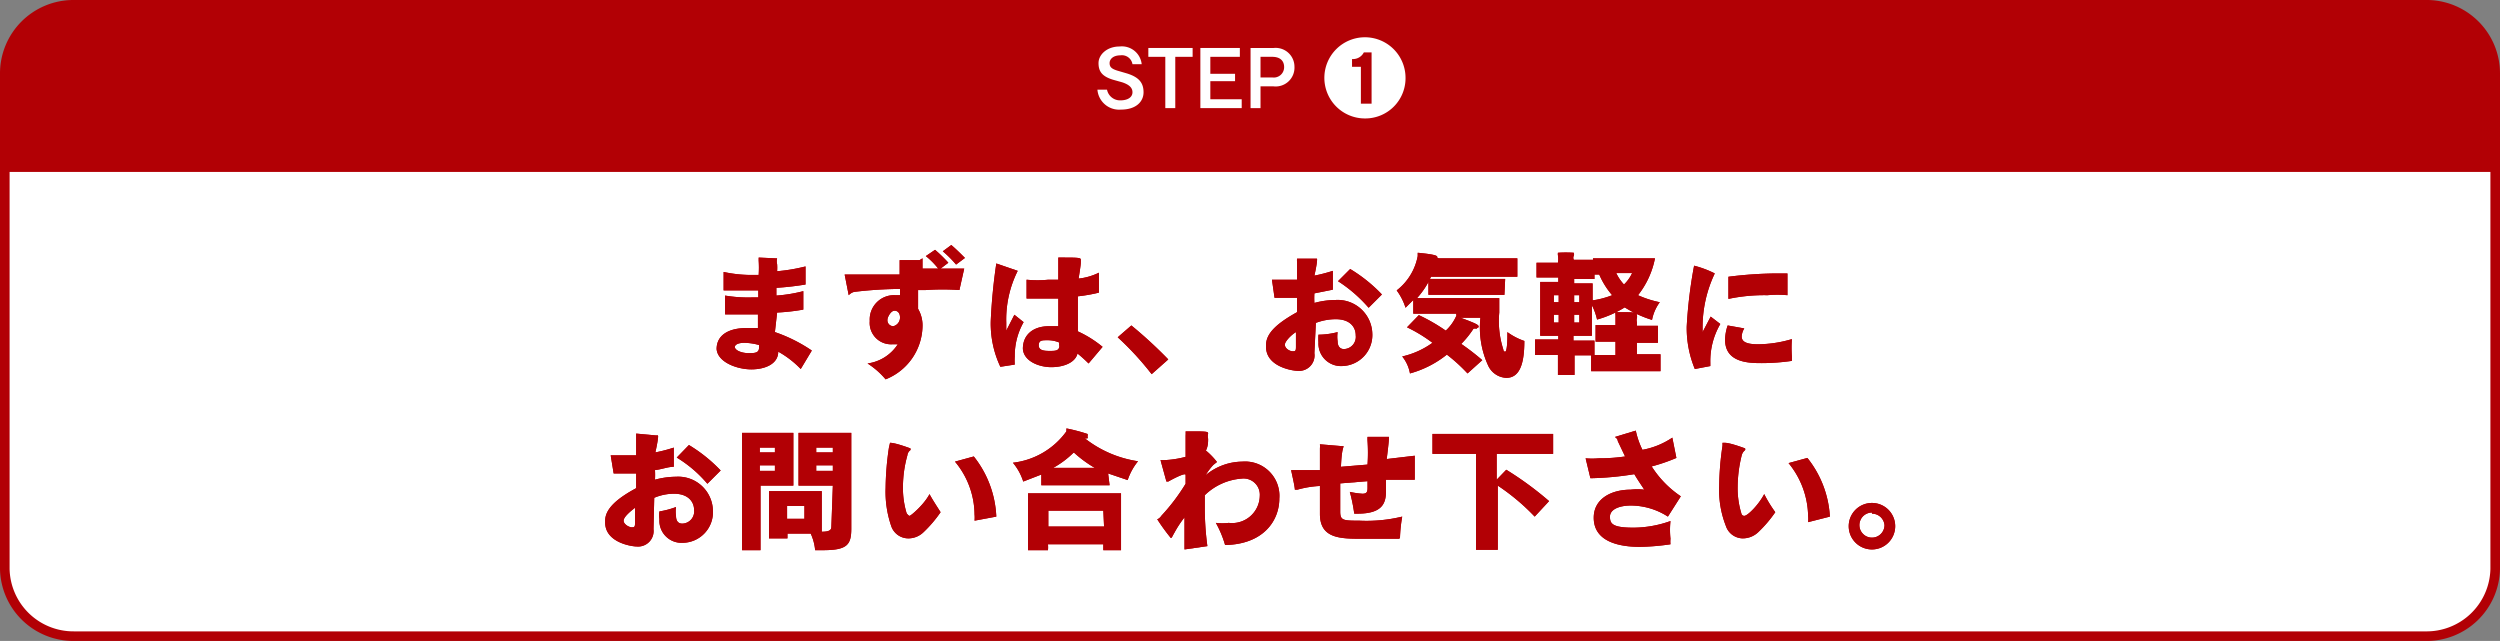 <svg xmlns="http://www.w3.org/2000/svg" viewBox="0 0 67.75 17.37"><rect x="0" y="0" width="67.75" height="17.37" fill="#808080" stroke="none"/><defs><style>.cls-1{fill:#b20005;}.cls-2{fill:none;}.cls-2,.cls-3{stroke:#b20005;stroke-miterlimit:10;stroke-width:0.26px;}.cls-3,.cls-4{fill:#fff;}</style></defs><g id="Layer_2" data-name="Layer 2"><g id="レイアウト"><path class="cls-1" d="M67.62,2A1.86,1.86,0,0,0,65.72.13H2A1.86,1.86,0,0,0,.13,2V4.53H67.62Z"/><path class="cls-2" d="M67.62,2A1.86,1.86,0,0,0,65.72.13H2A1.86,1.86,0,0,0,.13,2V4.53H67.62Z"/><path class="cls-3" d="M.13,4.53V15.42A1.86,1.86,0,0,0,2,17.24H65.72a1.86,1.86,0,0,0,1.9-1.82V4.53Z"/><path class="cls-1" d="M21.7,10a2.61,2.61,0,0,0-.61-.47v0c0,.33-.35.48-.73.48s-.91-.19-.94-.55v0c0-.38.33-.57.81-.57l.31,0c0-.11,0-.24,0-.37h-.89l0-.51a3.73,3.73,0,0,0,.73.05h.17V7.87h-.12c-.27,0-.55,0-.82,0l0-.5a3.58,3.58,0,0,0,.87.08h.08a3.11,3.11,0,0,0,0-.39s0-.06,0-.08h0L21,7s.06,0,.06,0,0,0,0,0a.33.33,0,0,0,0,.16,1.28,1.28,0,0,1,0,.19,4.72,4.72,0,0,0,.77-.13v.49a7.89,7.89,0,0,1-.79.09v.21a4,4,0,0,0,.73-.12v.5a5.64,5.64,0,0,1-.71.08L21,9A4.16,4.16,0,0,1,22,9.5Zm-1.79-.61c0,.11.2.18.37.18s.29,0,.29-.15V9.35a1.61,1.61,0,0,0-.39-.06c-.18,0-.27.05-.27.13Z"/><path class="cls-1" d="M26,7.86a6.57,6.57,0,0,0-.91,0h-.21c0,.17,0,.35,0,.51a.89.89,0,0,1,.12.49,1.58,1.58,0,0,1-1,1.42,2.14,2.14,0,0,0-.49-.43,1.16,1.16,0,0,0,.82-.52l-.15,0a.58.58,0,0,1-.61-.63A.66.66,0,0,1,24.27,8h.12V7.83a10.94,10.94,0,0,0-1.24.08C23.06,7.93,23,8,23,8s0,0-.11-.56h0s0,0,0,0l.17,0h.1l1.22,0c0-.13,0-.25,0-.32s0,0,0-.07h0l.54,0S25,7,25,7a.08.08,0,0,1,0,0s0,0,0,.28l1.13,0Zm-1.61.74c0-.1-.05-.18-.15-.18s-.19.18-.19.24a.16.16,0,0,0,.16.18h0A.24.24,0,0,0,24.39,8.6Zm1.06-1.29a2.09,2.09,0,0,0-.36-.37l.25-.17a4,4,0,0,1,.36.35Zm.46-.14a3.06,3.06,0,0,0-.36-.36l.23-.17c.13.11.26.24.37.35Z"/><path class="cls-1" d="M27.11,9.94a2.74,2.74,0,0,1-.26-1.26A15.35,15.35,0,0,1,27,7.14v0s0,0,0,0l.58.2a.05.05,0,0,1,0,0,.05.05,0,0,1,0,0,2.94,2.94,0,0,0-.31,1.41c0,.08,0,.15,0,.21l.22-.43.25.2a1.84,1.84,0,0,0-.24.93,1.55,1.55,0,0,0,0,.22Zm2.39-.09a3.65,3.65,0,0,0-.3-.27c-.06.25-.38.37-.71.37s-.75-.16-.77-.5v0c0-.38.28-.61.71-.61l.25,0c0-.24,0-.51,0-.75l-.4,0-.46,0,0-.51a2.94,2.94,0,0,0,.59,0h.27l0-.52s0-.06,0-.08h0c.54,0,.61,0,.61.06s0,0,0,.05,0,.09-.06.46a1.64,1.64,0,0,0,.55-.16l0,.54a4.19,4.19,0,0,1-.57.1c0,.29,0,.64,0,.95a3,3,0,0,1,.67.42Zm-.8-.49a.22.22,0,0,0,0-.08.81.81,0,0,0-.32-.06c-.14,0-.23,0-.23.14s.15.15.3.15.26,0,.26-.15Z"/><path class="cls-1" d="M31.21,10.14a8.08,8.08,0,0,0-.92-1l.37-.32a11.91,11.91,0,0,1,1,.92Z"/><path class="cls-1" d="M35.62,9.57a.42.42,0,0,1-.45.48c-.14,0-.86-.11-.86-.65V9.35c0-.33.32-.6.84-.89V8.07l-.54,0h-.07l-.07-.49h.23l.45,0V7.1a.51.51,0,0,1,0-.09l0,0h0l.54,0s0,0,0,0a.14.14,0,0,1,0,.06s0,.09-.07.4a4.5,4.5,0,0,0,.5-.13l0,.51-.5.1a2.26,2.26,0,0,0,0,.26,2.18,2.18,0,0,1,.57-.08.94.94,0,0,1,1,.91.84.84,0,0,1-.82.88.61.61,0,0,1-.64-.64,1.65,1.65,0,0,1,0-.21A2.13,2.13,0,0,0,36.25,9a.85.85,0,0,0,0,.25c0,.15.08.21.17.21a.33.33,0,0,0,.32-.37c0-.24-.17-.44-.54-.44a1.55,1.55,0,0,0-.54.1Zm-.8-.23c0,.11.14.18.21.18s.09,0,.09-.12,0-.24,0-.4C35,9.07,34.82,9.25,34.82,9.34Zm2.27-1a3.88,3.88,0,0,0-.83-.72l.33-.33a4.14,4.14,0,0,1,.86.69Z"/><path class="cls-1" d="M39.77,10.12a4.52,4.52,0,0,0-.56-.51,2.77,2.77,0,0,1-1,.51A1,1,0,0,0,38,9.66a2.24,2.24,0,0,0,.82-.37,4,4,0,0,0-.69-.42l.32-.33a4.9,4.9,0,0,1,.73.42,1.2,1.2,0,0,0,.29-.41.07.07,0,0,1,0-.05c-.37,0-.81,0-1.17,0V8.13l-.21.21a1.58,1.58,0,0,0-.24-.47,1.53,1.53,0,0,0,.57-.93c0-.07,0-.09,0-.09h0c.53.05.53.09.53.12S39,7,39,7l-.05,0c.48,0,1.44,0,2.17,0V7.5c-.61,0-1.41,0-1.93,0h-.41a2.22,2.22,0,0,1-.38.58c.49,0,1.26,0,1.75,0h.48v.39a2.49,2.49,0,0,0,.11,1s0,.06.05.06.06-.3.06-.41V9a1.7,1.7,0,0,0,.46.24c0,.58-.11,1-.49,1a.57.57,0,0,1-.48-.31,2.45,2.45,0,0,1-.22-1.32v0h-.54c.46.17.49.2.49.24s0,0-.06.06a.11.11,0,0,0-.08,0,2.58,2.58,0,0,1-.33.41,6.59,6.59,0,0,1,.57.44Zm1-2.13H38.71V7.56l1,0,1.08,0Z"/><path class="cls-1" d="M45,10.06H43.12V9.63h-.45c0,.18,0,.36,0,.53h-.45V9.62l-.62,0V9.2l.31,0h.32V9.1h-.49V7.64h.49V7.52l-.59,0V7.12h.58a.64.64,0,0,0,0-.2.23.23,0,0,1,0-.07s0,0,0,0h0a3.11,3.11,0,0,1,.43,0s0,0,0,0a.12.12,0,0,1,0,.08.12.12,0,0,0,0,.11v0l.52,0V7h1.68a2.34,2.34,0,0,1-.46,1,2.73,2.73,0,0,0,.59.19,1.17,1.17,0,0,0-.21.48,3.15,3.15,0,0,1-.74-.34,2.88,2.88,0,0,1-.75.33,1.64,1.64,0,0,0-.14-.39V9.1h-.5v.13c.2,0,.38,0,.57,0v.39h.57V9.26h-.54V8.81l.54,0c0-.14,0-.24,0-.27a.31.31,0,0,1,0-.08s0,0,.05,0h0c.48,0,.53,0,.53.09a.13.13,0,0,1,0,.07.21.21,0,0,0,0,.11v.1l.57,0v.46h-.57V9.6H45ZM42.24,8h-.13v.19h.13Zm0,.53h-.13v.21h.13Zm.92-.39A2.36,2.36,0,0,0,43.69,8a2.15,2.15,0,0,1-.35-.56h-.13v.12l-.55,0v.12h.5ZM42.8,8h-.14v.19h.14Zm0,.53h-.14v.21h.14Zm1-1.13a1.2,1.2,0,0,0,.21.31,1,1,0,0,0,.22-.31Z"/><path class="cls-1" d="M45.93,10a2.9,2.9,0,0,1-.22-1.15,12.64,12.64,0,0,1,.2-1.65v0s0,0,0,0l0,0a2.75,2.75,0,0,1,.56.21s0,0,0,0a3.4,3.4,0,0,0-.33,1.5V9l.22-.42.26.2a2,2,0,0,0-.27,1.05v.09Zm1.34-1.1a.46.46,0,0,0-.07.22c0,.12.09.21.44.21a3.29,3.29,0,0,0,.92-.14,3.3,3.3,0,0,0,0,.47v.12a5.73,5.73,0,0,1-.81.06c-.33,0-1,0-1-.63a1.24,1.24,0,0,1,.07-.39ZM48.44,8a3,3,0,0,0-.54,0,4.71,4.71,0,0,0-1.06.1V7.5a10.93,10.93,0,0,1,1.31-.09h.29Z"/><path class="cls-1" d="M17.71,14.34a.42.42,0,0,1-.45.47c-.15,0-.86-.11-.86-.65v-.05c0-.32.32-.6.84-.88v-.4l-.54,0h-.07l-.08-.49.24,0,.45,0c0-.19,0-.37,0-.49s0-.08,0-.1,0,0,0,0h0l.54.05s.05,0,.05,0a.13.13,0,0,1,0,.07s0,.08-.07.39a4,4,0,0,0,.5-.13v.52c-.16,0-.33.07-.51.09a2.17,2.17,0,0,1,0,.26,2.18,2.18,0,0,1,.57-.08.94.94,0,0,1,1,.91.83.83,0,0,1-.82.88.6.6,0,0,1-.63-.64.82.82,0,0,1,0-.21,2.3,2.3,0,0,0,.45-.12.85.85,0,0,0,0,.24c0,.15.07.21.17.21a.33.33,0,0,0,.32-.37c0-.23-.17-.44-.54-.44a1.37,1.37,0,0,0-.54.11Zm-.81-.23c0,.1.15.18.22.18s.09,0,.09-.13,0-.23,0-.4C17.12,13.83,16.9,14,16.9,14.11Zm2.27-1a3.39,3.39,0,0,0-.83-.71l.33-.34a4.14,4.14,0,0,1,.86.69Z"/><path class="cls-1" d="M20.11,14.91c0-.6,0-1.81,0-2.55v-.63h1.39v1.43h-.89c0,.59,0,1.3,0,1.75ZM21,12.13h-.41v.13H21Zm0,.48h-.41v.15H21Zm1.57.55h-.93V11.73h1.43v2.6c0,.44-.12.58-.77.58h-.21a1.35,1.35,0,0,0-.12-.45h-.63v.13h-.5c0-.32,0-.84,0-1.11v-.17h1.43v.27c0,.24,0,.59,0,.83h0c.23,0,.26-.06.26-.14Zm-.77.55h-.47v.35h.47Zm.77-1.58h-.45v.13h.45Zm0,.48h-.45v.15h.45Z"/><path class="cls-1" d="M24.12,12s0,0,0,0h0c.13,0,.41.1.55.15a.05.05,0,0,1,0,.05,0,0,0,0,1,0,0,.2.2,0,0,0-.08.14,3.19,3.19,0,0,0-.12.86,2.33,2.33,0,0,0,.1.71s.05.07.08.07.39-.3.54-.59c.06.12.23.38.3.49a3.36,3.36,0,0,1-.46.54.59.59,0,0,1-.41.17.49.49,0,0,1-.47-.34A2.85,2.85,0,0,1,24,13.22a7.82,7.82,0,0,1,.09-1.09.08.08,0,0,0,0,0Zm2.29,2.11a.91.91,0,0,0,0-.17,2.26,2.26,0,0,0-.53-1.43l.51-.14A2.81,2.81,0,0,1,27,14Z"/><path class="cls-1" d="M30.07,13.15l-.93,0-.92,0v-.29l-.49.19a1.5,1.5,0,0,0-.28-.51,2.08,2.08,0,0,0,1.45-.85s0-.08,0-.08a4.74,4.74,0,0,1,.57.15.06.06,0,0,1,0,.06.06.06,0,0,1,0,.06l-.07,0a3.06,3.06,0,0,0,1.44.62,1.61,1.61,0,0,0-.28.51l-.53-.18Zm-.17,1.76c0-.05,0-.11,0-.16h-1.5a.86.86,0,0,1,0,.16h-.54c0-.37,0-1.05,0-1.37v-.17h2.52v.21c0,.34,0,1,0,1.33Zm0-1.07H28.41v.43h1.51Zm-.81-1.57a2.54,2.54,0,0,1-.55.41h1.13A3.22,3.22,0,0,1,29.11,12.27Z"/><path class="cls-1" d="M32.1,14.89c0-.27,0-.57,0-.87a2.91,2.91,0,0,0-.27.41c-.05.08-.07.15-.1.15a5.45,5.45,0,0,1-.37-.51s.05,0,.12-.1a5.3,5.3,0,0,0,.65-.86c0-.08,0-.16,0-.24s-.42.15-.47.18l-.05,0s0,0-.16-.58h0s0,0,0,0h.09a2.64,2.64,0,0,0,.59-.09c0-.2,0-.39,0-.51v-.07a.75.75,0,0,0,0-.11h0c.57,0,.61,0,.61.06a0,0,0,0,1,0,0,.29.29,0,0,0,0,.14c0,.09,0,.2-.06.32h0a1.94,1.94,0,0,1,.3.31s0,0-.1.08a1.7,1.7,0,0,0-.21.28,1.57,1.57,0,0,1,1-.37.93.93,0,0,1,1,1c0,.59-.42,1.24-1.47,1.26a2.83,2.83,0,0,0-.25-.6,1.5,1.5,0,0,0,.35,0,.75.75,0,0,0,.84-.73.44.44,0,0,0-.49-.47,1.6,1.6,0,0,0-1,.45v.28a7.73,7.73,0,0,0,.07,1.1Z"/><path class="cls-1" d="M37.92,14.6c-.34,0-.65,0-1,0-.59,0-1.15,0-1.15-.67v0c0-.18,0-.46,0-.76a2.7,2.7,0,0,0-.61.1l-.07,0s0,0,0,0h0c0-.09-.08-.42-.1-.53h0s0,0,0,0h.16l.62,0c0-.24,0-.45,0-.59a.75.75,0,0,0,0-.11,0,0,0,0,1,0,0h0l.59.05a0,0,0,0,1,.05,0,.05.05,0,0,1,0,0c0,.05-.05.07-.07.56l.72-.06a4.79,4.79,0,0,0,0-.64.89.89,0,0,1,0-.11s0,0,0,0h0l.58,0s0,0,0,0l0,0c0,.06,0,.12-.06.6l.76-.09V13h-.07l-.71,0v.31c0,.33-.1.61-.77.61h-.09a4.38,4.38,0,0,0-.12-.59,2.28,2.28,0,0,0,.34.05c.12,0,.14-.05.14-.16v-.18l-.74.06c0,.26,0,.52,0,.76s.07.25.51.25A4.1,4.1,0,0,0,38,14a4,4,0,0,0-.06.57Z"/><path class="cls-1" d="M41.59,14a5.85,5.85,0,0,0-1-.84c0,.54,0,1.15,0,1.74H40c0-1,0-2.07,0-2.6l-1.18,0v-.54l1.63,0,1.64,0v.54l-1.53,0V13l.26-.27a9,9,0,0,1,1.16.85Z"/><path class="cls-1" d="M45.2,14a1.86,1.86,0,0,0-1-.3c-.33,0-.57.11-.57.3s.06.3.64.3a3,3,0,0,0,1-.18,2.28,2.28,0,0,0,0,.48.76.76,0,0,0,0,.15,6.33,6.33,0,0,1-.83.07c-.52,0-1.25-.12-1.25-.79,0-.51.47-.76,1-.76a1.5,1.5,0,0,1,.37,0c-.07-.11-.17-.25-.27-.42a8.23,8.23,0,0,1-1.19.11l-.13-.54a1.89,1.89,0,0,0,.35,0,4.76,4.76,0,0,0,.72-.05l-.2-.42c0-.07-.07-.09-.07-.11h0l.56-.17s0,0,0,0v0a0,0,0,0,0,0,0,2.17,2.17,0,0,0,.18.52,2.12,2.12,0,0,0,.81-.33l.11.55a4.8,4.8,0,0,1-.67.23,2.76,2.76,0,0,0,.79.81Z"/><path class="cls-1" d="M46.74,12s0,0,0,0h0c.13,0,.41.1.55.15a.05.05,0,0,1,0,.05,0,0,0,0,1,0,0,.26.26,0,0,0-.09.14,3.62,3.62,0,0,0-.11.86,2.33,2.33,0,0,0,.1.71.08.08,0,0,0,.08.07c.09,0,.39-.3.54-.59a3.58,3.58,0,0,0,.3.49,3.36,3.36,0,0,1-.46.54.61.61,0,0,1-.42.17.49.49,0,0,1-.46-.34,2.66,2.66,0,0,1-.18-1.08,7.82,7.82,0,0,1,.09-1.09V12ZM49,14.15a.91.91,0,0,0,0-.17,2.32,2.32,0,0,0-.53-1.43l.51-.14A2.8,2.8,0,0,1,49.59,14Z"/><path class="cls-1" d="M50.73,14.89a.63.63,0,1,1,.63-.63A.63.63,0,0,1,50.73,14.89Zm0-1a.34.34,0,1,0,.34.34A.34.34,0,0,0,50.73,13.92Z"/><path class="cls-1" d="M21.7,10a2.61,2.61,0,0,0-.61-.47v0c0,.33-.35.48-.73.48s-.91-.19-.94-.55v0c0-.38.33-.57.81-.57l.31,0c0-.11,0-.24,0-.37h-.89l0-.51a3.73,3.73,0,0,0,.73.05h.17V7.87h-.12c-.27,0-.55,0-.82,0l0-.5a3.58,3.58,0,0,0,.87.08h.08a3.11,3.11,0,0,0,0-.39s0-.06,0-.08h0L21,7s.06,0,.06,0,0,0,0,0a.33.33,0,0,0,0,.16,1.28,1.28,0,0,1,0,.19,4.72,4.72,0,0,0,.77-.13v.49a7.89,7.89,0,0,1-.79.09v.21a4,4,0,0,0,.73-.12v.5a5.64,5.64,0,0,1-.71.08L21,9A4.16,4.16,0,0,1,22,9.5Zm-1.79-.61c0,.11.2.18.37.18s.29,0,.29-.15V9.35a1.61,1.61,0,0,0-.39-.06c-.18,0-.27.05-.27.13Z"/><path class="cls-1" d="M26,7.86a6.57,6.57,0,0,0-.91,0h-.21c0,.17,0,.35,0,.51a.89.89,0,0,1,.12.49,1.58,1.58,0,0,1-1,1.42,2.14,2.14,0,0,0-.49-.43,1.16,1.16,0,0,0,.82-.52l-.15,0a.58.58,0,0,1-.61-.63A.66.66,0,0,1,24.27,8h.12V7.83a10.94,10.94,0,0,0-1.24.08C23.06,7.93,23,8,23,8s0,0-.11-.56h0s0,0,0,0l.17,0h.1l1.22,0c0-.13,0-.25,0-.32s0,0,0-.07h0l.54,0S25,7,25,7a.08.08,0,0,1,0,0s0,0,0,.28l1.13,0Zm-1.61.74c0-.1-.05-.18-.15-.18s-.19.18-.19.24a.16.16,0,0,0,.16.18h0A.24.24,0,0,0,24.39,8.6Zm1.06-1.29a2.09,2.09,0,0,0-.36-.37l.25-.17a4,4,0,0,1,.36.35Zm.46-.14a3.06,3.06,0,0,0-.36-.36l.23-.17c.13.11.26.24.37.35Z"/><path class="cls-1" d="M27.11,9.94a2.74,2.74,0,0,1-.26-1.26A15.35,15.35,0,0,1,27,7.14v0s0,0,0,0l.58.2a.05.05,0,0,1,0,0,.05.05,0,0,1,0,0,2.94,2.94,0,0,0-.31,1.41c0,.08,0,.15,0,.21l.22-.43.25.2a1.84,1.84,0,0,0-.24.93,1.55,1.55,0,0,0,0,.22Zm2.39-.09a3.65,3.65,0,0,0-.3-.27c-.06.25-.38.37-.71.37s-.75-.16-.77-.5v0c0-.38.28-.61.71-.61l.25,0c0-.24,0-.51,0-.75l-.4,0-.46,0,0-.51a2.94,2.94,0,0,0,.59,0h.27l0-.52s0-.06,0-.08h0c.54,0,.61,0,.61.06s0,0,0,.05,0,.09-.06.46a1.64,1.64,0,0,0,.55-.16l0,.54a4.19,4.19,0,0,1-.57.1c0,.29,0,.64,0,.95a3,3,0,0,1,.67.42Zm-.8-.49a.22.22,0,0,0,0-.08.81.81,0,0,0-.32-.06c-.14,0-.23,0-.23.14s.15.15.3.15.26,0,.26-.15Z"/><path class="cls-1" d="M31.21,10.14a8.08,8.08,0,0,0-.92-1l.37-.32a11.91,11.91,0,0,1,1,.92Z"/><path class="cls-1" d="M35.62,9.57a.42.42,0,0,1-.45.48c-.14,0-.86-.11-.86-.65V9.35c0-.33.32-.6.84-.89V8.07l-.54,0h-.07l-.07-.49h.23l.45,0V7.1a.51.51,0,0,1,0-.09l0,0h0l.54,0s0,0,0,0a.14.14,0,0,1,0,.06s0,.09-.07.4a4.5,4.5,0,0,0,.5-.13l0,.51-.5.1a2.26,2.26,0,0,0,0,.26,2.18,2.18,0,0,1,.57-.08.94.94,0,0,1,1,.91.84.84,0,0,1-.82.88.61.61,0,0,1-.64-.64,1.65,1.65,0,0,1,0-.21A2.13,2.13,0,0,0,36.25,9a.85.85,0,0,0,0,.25c0,.15.08.21.17.21a.33.33,0,0,0,.32-.37c0-.24-.17-.44-.54-.44a1.55,1.55,0,0,0-.54.1Zm-.8-.23c0,.11.14.18.21.18s.09,0,.09-.12,0-.24,0-.4C35,9.07,34.82,9.25,34.82,9.34Zm2.27-1a3.88,3.88,0,0,0-.83-.72l.33-.33a4.14,4.14,0,0,1,.86.69Z"/><path class="cls-1" d="M39.77,10.12a4.52,4.52,0,0,0-.56-.51,2.77,2.77,0,0,1-1,.51A1,1,0,0,0,38,9.66a2.24,2.24,0,0,0,.82-.37,4,4,0,0,0-.69-.42l.32-.33a4.9,4.9,0,0,1,.73.42,1.2,1.2,0,0,0,.29-.41.07.07,0,0,1,0-.05c-.37,0-.81,0-1.17,0V8.13l-.21.21a1.58,1.58,0,0,0-.24-.47,1.53,1.53,0,0,0,.57-.93c0-.07,0-.09,0-.09h0c.53.05.53.09.53.12S39,7,39,7l-.05,0c.48,0,1.44,0,2.17,0V7.5c-.61,0-1.41,0-1.93,0h-.41a2.22,2.22,0,0,1-.38.58c.49,0,1.26,0,1.75,0h.48v.39a2.49,2.49,0,0,0,.11,1s0,.06.05.06.06-.3.06-.41V9a1.7,1.7,0,0,0,.46.24c0,.58-.11,1-.49,1a.57.57,0,0,1-.48-.31,2.45,2.45,0,0,1-.22-1.32v0h-.54c.46.17.49.2.49.24s0,0-.06.06a.11.11,0,0,0-.08,0,2.58,2.58,0,0,1-.33.41,6.59,6.59,0,0,1,.57.44Zm1-2.13H38.71V7.56l1,0,1.08,0Z"/><path class="cls-1" d="M45,10.06H43.12V9.63h-.45c0,.18,0,.36,0,.53h-.45V9.62l-.62,0V9.2l.31,0h.32V9.1h-.49V7.64h.49V7.52l-.59,0V7.12h.58a.64.64,0,0,0,0-.2.23.23,0,0,1,0-.07s0,0,0,0h0a3.11,3.11,0,0,1,.43,0s0,0,0,0a.12.12,0,0,1,0,.08.12.12,0,0,0,0,.11v0l.52,0V7h1.68a2.34,2.34,0,0,1-.46,1,2.73,2.73,0,0,0,.59.19,1.17,1.17,0,0,0-.21.48,3.15,3.15,0,0,1-.74-.34,2.88,2.88,0,0,1-.75.33,1.64,1.64,0,0,0-.14-.39V9.1h-.5v.13c.2,0,.38,0,.57,0v.39h.57V9.26h-.54V8.81l.54,0c0-.14,0-.24,0-.27a.31.31,0,0,1,0-.08s0,0,.05,0h0c.48,0,.53,0,.53.09a.13.13,0,0,1,0,.07.21.21,0,0,0,0,.11v.1l.57,0v.46h-.57V9.6H45ZM42.24,8h-.13v.19h.13Zm0,.53h-.13v.21h.13Zm.92-.39A2.36,2.36,0,0,0,43.69,8a2.15,2.15,0,0,1-.35-.56h-.13v.12l-.55,0v.12h.5ZM42.8,8h-.14v.19h.14Zm0,.53h-.14v.21h.14Zm1-1.13a1.2,1.2,0,0,0,.21.31,1,1,0,0,0,.22-.31Z"/><path class="cls-1" d="M45.93,10a2.9,2.9,0,0,1-.22-1.15,12.64,12.64,0,0,1,.2-1.65v0s0,0,0,0l0,0a2.75,2.75,0,0,1,.56.21s0,0,0,0a3.4,3.4,0,0,0-.33,1.5V9l.22-.42.26.2a2,2,0,0,0-.27,1.05v.09Zm1.34-1.1a.46.46,0,0,0-.07.22c0,.12.09.21.44.21a3.29,3.29,0,0,0,.92-.14,3.3,3.3,0,0,0,0,.47v.12a5.73,5.73,0,0,1-.81.06c-.33,0-1,0-1-.63a1.24,1.24,0,0,1,.07-.39ZM48.44,8a3,3,0,0,0-.54,0,4.71,4.71,0,0,0-1.06.1V7.5a10.93,10.93,0,0,1,1.31-.09h.29Z"/><path class="cls-1" d="M17.71,14.34a.42.42,0,0,1-.45.47c-.15,0-.86-.11-.86-.65v-.05c0-.32.32-.6.84-.88v-.4l-.54,0h-.07l-.08-.49.24,0,.45,0c0-.19,0-.37,0-.49s0-.08,0-.1,0,0,0,0h0l.54.05s.05,0,.05,0a.13.13,0,0,1,0,.07s0,.08-.07.39a4,4,0,0,0,.5-.13v.52c-.16,0-.33.07-.51.09a2.17,2.17,0,0,1,0,.26,2.18,2.18,0,0,1,.57-.08.94.94,0,0,1,1,.91.83.83,0,0,1-.82.88.6.6,0,0,1-.63-.64.82.82,0,0,1,0-.21,2.3,2.3,0,0,0,.45-.12.85.85,0,0,0,0,.24c0,.15.07.21.17.21a.33.33,0,0,0,.32-.37c0-.23-.17-.44-.54-.44a1.37,1.37,0,0,0-.54.11Zm-.81-.23c0,.1.15.18.22.18s.09,0,.09-.13,0-.23,0-.4C17.12,13.83,16.9,14,16.9,14.11Zm2.27-1a3.39,3.39,0,0,0-.83-.71l.33-.34a4.14,4.14,0,0,1,.86.69Z"/><path class="cls-1" d="M20.11,14.91c0-.6,0-1.81,0-2.55v-.63h1.39v1.43h-.89c0,.59,0,1.3,0,1.75ZM21,12.13h-.41v.13H21Zm0,.48h-.41v.15H21Zm1.57.55h-.93V11.73h1.43v2.6c0,.44-.12.58-.77.58h-.21a1.35,1.35,0,0,0-.12-.45h-.63v.13h-.5c0-.32,0-.84,0-1.11v-.17h1.43v.27c0,.24,0,.59,0,.83h0c.23,0,.26-.06.26-.14Zm-.77.55h-.47v.35h.47Zm.77-1.58h-.45v.13h.45Zm0,.48h-.45v.15h.45Z"/><path class="cls-1" d="M24.12,12s0,0,0,0h0c.13,0,.41.1.55.15a.05.05,0,0,1,0,.05,0,0,0,0,1,0,0,.2.2,0,0,0-.08.14,3.19,3.19,0,0,0-.12.86,2.33,2.33,0,0,0,.1.71s.05.07.08.07.39-.3.54-.59c.06.12.23.38.3.49a3.36,3.36,0,0,1-.46.54.59.59,0,0,1-.41.17.49.49,0,0,1-.47-.34A2.85,2.85,0,0,1,24,13.22a7.82,7.82,0,0,1,.09-1.09.08.08,0,0,0,0,0Zm2.29,2.11a.91.91,0,0,0,0-.17,2.26,2.26,0,0,0-.53-1.43l.51-.14A2.81,2.81,0,0,1,27,14Z"/><path class="cls-1" d="M30.07,13.15l-.93,0-.92,0v-.29l-.49.19a1.5,1.5,0,0,0-.28-.51,2.08,2.08,0,0,0,1.45-.85s0-.08,0-.08a4.74,4.74,0,0,1,.57.15.06.06,0,0,1,0,.06.06.06,0,0,1,0,.06l-.07,0a3.06,3.06,0,0,0,1.44.62,1.61,1.61,0,0,0-.28.51l-.53-.18Zm-.17,1.76c0-.05,0-.11,0-.16h-1.5a.86.86,0,0,1,0,.16h-.54c0-.37,0-1.05,0-1.37v-.17h2.52v.21c0,.34,0,1,0,1.33Zm0-1.07H28.41v.43h1.51Zm-.81-1.57a2.54,2.54,0,0,1-.55.41h1.13A3.22,3.22,0,0,1,29.11,12.27Z"/><path class="cls-1" d="M32.1,14.89c0-.27,0-.57,0-.87a2.91,2.91,0,0,0-.27.41c-.05.08-.07.15-.1.15a5.45,5.45,0,0,1-.37-.51s.05,0,.12-.1a5.3,5.3,0,0,0,.65-.86c0-.08,0-.16,0-.24s-.42.15-.47.18l-.05,0s0,0-.16-.58h0s0,0,0,0h.09a2.64,2.64,0,0,0,.59-.09c0-.2,0-.39,0-.51v-.07a.75.75,0,0,0,0-.11h0c.57,0,.61,0,.61.06a0,0,0,0,1,0,0,.29.29,0,0,0,0,.14c0,.09,0,.2-.06.32h0a1.94,1.94,0,0,1,.3.31s0,0-.1.08a1.7,1.7,0,0,0-.21.28,1.57,1.57,0,0,1,1-.37.93.93,0,0,1,1,1c0,.59-.42,1.24-1.47,1.26a2.83,2.83,0,0,0-.25-.6,1.5,1.5,0,0,0,.35,0,.75.75,0,0,0,.84-.73.44.44,0,0,0-.49-.47,1.6,1.6,0,0,0-1,.45v.28a7.73,7.73,0,0,0,.07,1.1Z"/><path class="cls-1" d="M37.92,14.6c-.34,0-.65,0-1,0-.59,0-1.15,0-1.15-.67v0c0-.18,0-.46,0-.76a2.7,2.7,0,0,0-.61.1l-.07,0s0,0,0,0h0c0-.09-.08-.42-.1-.53h0s0,0,0,0h.16l.62,0c0-.24,0-.45,0-.59a.75.75,0,0,0,0-.11,0,0,0,0,1,0,0h0l.59.05a0,0,0,0,1,.05,0,.05.05,0,0,1,0,0c0,.05-.05.07-.07.56l.72-.06a4.79,4.79,0,0,0,0-.64.89.89,0,0,1,0-.11s0,0,0,0h0l.58,0s0,0,0,0l0,0c0,.06,0,.12-.06.6l.76-.09V13h-.07l-.71,0v.31c0,.33-.1.61-.77.61h-.09a4.38,4.38,0,0,0-.12-.59,2.28,2.28,0,0,0,.34.05c.12,0,.14-.05.14-.16v-.18l-.74.06c0,.26,0,.52,0,.76s.07.25.51.25A4.1,4.1,0,0,0,38,14a4,4,0,0,0-.06.57Z"/><path class="cls-1" d="M41.59,14a5.85,5.85,0,0,0-1-.84c0,.54,0,1.15,0,1.74H40c0-1,0-2.07,0-2.6l-1.18,0v-.54l1.63,0,1.64,0v.54l-1.53,0V13l.26-.27a9,9,0,0,1,1.16.85Z"/><path class="cls-1" d="M45.2,14a1.86,1.86,0,0,0-1-.3c-.33,0-.57.11-.57.3s.06.3.64.3a3,3,0,0,0,1-.18,2.28,2.28,0,0,0,0,.48.76.76,0,0,0,0,.15,6.33,6.33,0,0,1-.83.07c-.52,0-1.25-.12-1.25-.79,0-.51.47-.76,1-.76a1.5,1.5,0,0,1,.37,0c-.07-.11-.17-.25-.27-.42a8.23,8.23,0,0,1-1.19.11l-.13-.54a1.89,1.89,0,0,0,.35,0,4.76,4.76,0,0,0,.72-.05l-.2-.42c0-.07-.07-.09-.07-.11h0l.56-.17s0,0,0,0v0a0,0,0,0,0,0,0,2.17,2.17,0,0,0,.18.52,2.12,2.12,0,0,0,.81-.33l.11.55a4.8,4.8,0,0,1-.67.23,2.76,2.76,0,0,0,.79.81Z"/><path class="cls-1" d="M46.74,12s0,0,0,0h0c.13,0,.41.1.55.15a.05.05,0,0,1,0,.05,0,0,0,0,1,0,0,.26.26,0,0,0-.09.14,3.62,3.62,0,0,0-.11.86,2.33,2.33,0,0,0,.1.71.08.08,0,0,0,.08.07c.09,0,.39-.3.54-.59a3.58,3.58,0,0,0,.3.49,3.36,3.36,0,0,1-.46.54.61.61,0,0,1-.42.17.49.49,0,0,1-.46-.34,2.66,2.66,0,0,1-.18-1.08,7.82,7.82,0,0,1,.09-1.09V12ZM49,14.15a.91.91,0,0,0,0-.17,2.32,2.32,0,0,0-.53-1.43l.51-.14A2.8,2.8,0,0,1,49.59,14Z"/><path class="cls-1" d="M50.73,14.89a.63.63,0,1,1,.63-.63A.63.63,0,0,1,50.73,14.89Zm0-1a.34.34,0,1,0,.34.34A.34.34,0,0,0,50.73,13.92Z"/><path class="cls-4" d="M30.69,1.74a.29.29,0,0,0-.33-.24c-.19,0-.29.1-.29.21s.06.16.23.21l.24.07c.32.1.45.25.45.51s-.21.47-.61.47a.59.59,0,0,1-.64-.54H30a.36.36,0,0,0,.36.29c.21,0,.33-.09.33-.22s-.1-.21-.28-.27l-.25-.07c-.29-.09-.39-.22-.39-.45s.23-.45.57-.45a.54.54,0,0,1,.6.48Z"/><path class="cls-4" d="M31.58,2.93V1.54h-.46V1.3h1.2v.24h-.47V2.93Z"/><path class="cls-4" d="M32.53,2.93V1.3H33.6v.24h-.8V2h.67V2.2H32.8v.49h.85v.24Z"/><path class="cls-4" d="M33.89,2.93V1.3h.63a.51.51,0,0,1,.56.51.51.51,0,0,1-.57.53h-.35v.59Zm.6-.83a.28.28,0,0,0,.31-.28c0-.19-.13-.28-.32-.28h-.32V2.1Z"/><path class="cls-4" d="M37,3.21a1.1,1.1,0,1,1,1.09-1.09A1.09,1.09,0,0,1,37,3.21Zm.17-1.79h-.21a.33.33,0,0,1-.32.18v.21h.24v1h.29Z"/></g></g></svg>